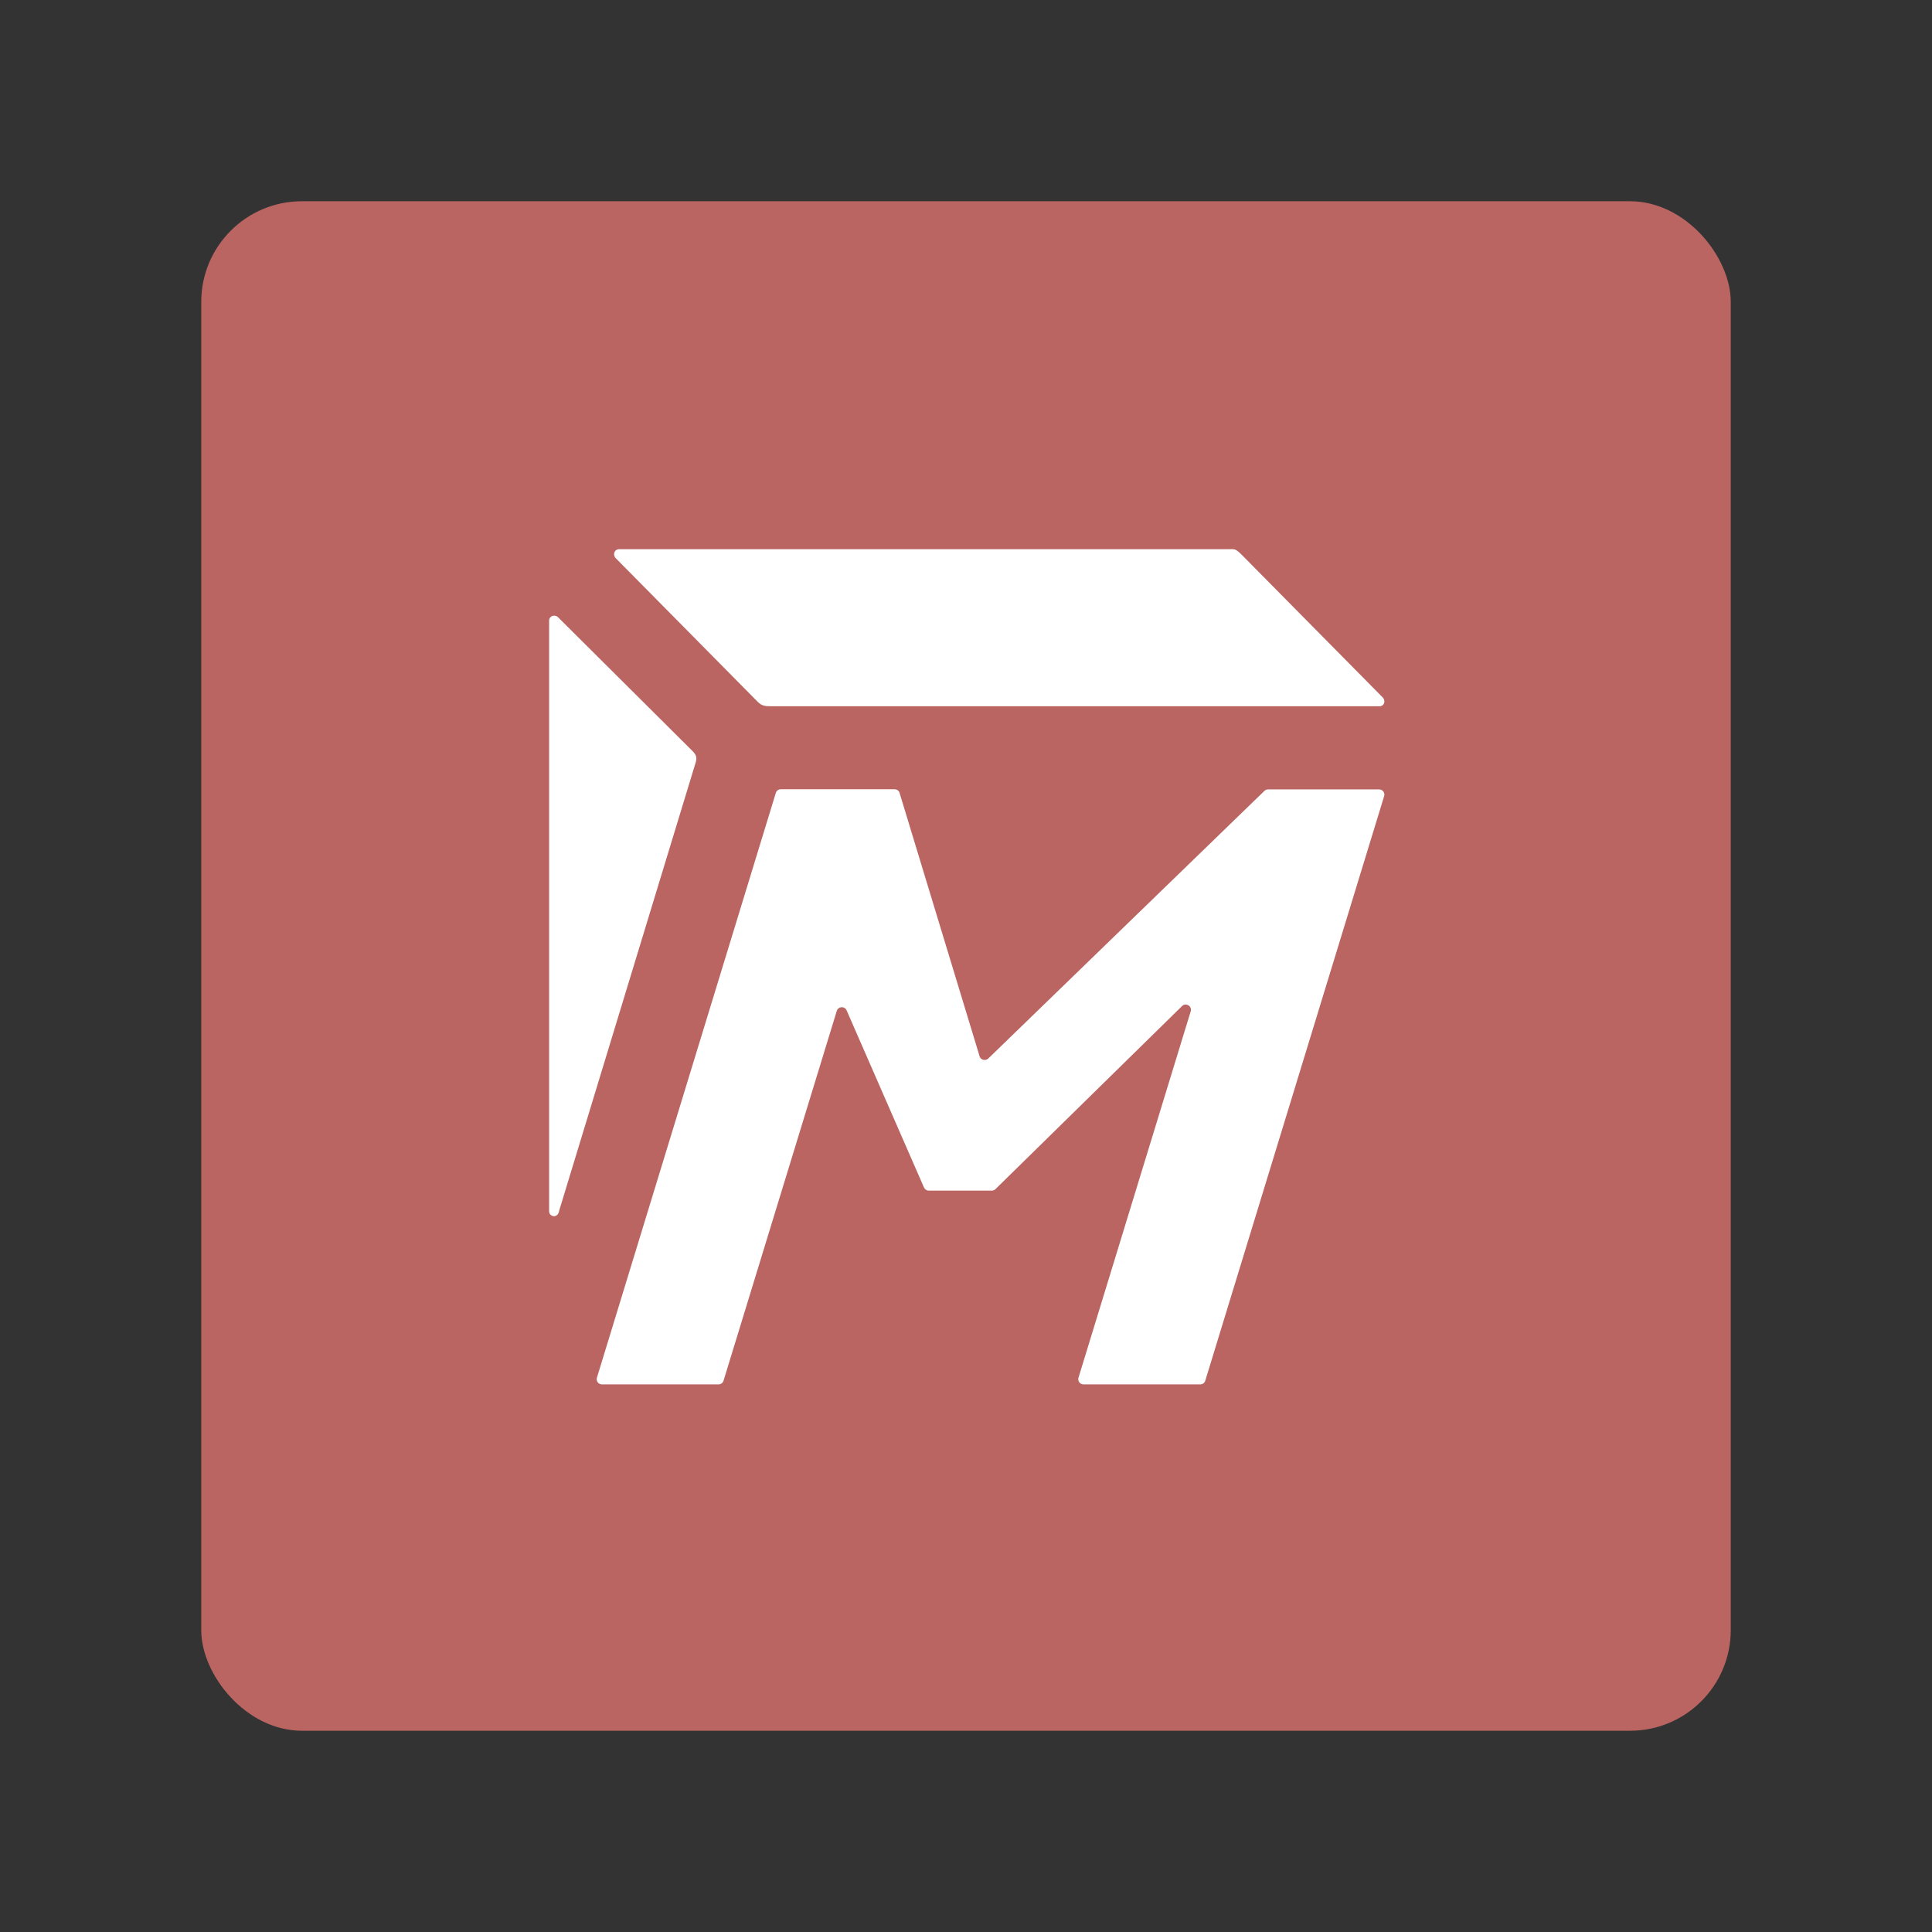<?xml version="1.0" encoding="UTF-8"?>
<svg version="1.1" viewBox="0 0 192 192" xmlns="http://www.w3.org/2000/svg">
 <rect x="0" y="0" width="192" height="192" fill="#333333" stroke="none"/>
 <rect class="a" x="20" y="20" width="152" height="152" rx="10" style="fill:#ba6561"/>
 <g transform="matrix(.166 0 0 .166 54.573 54.58)" style="fill:#fff">
  <path class="st0" d="m496.9 143.8h-66.5c-0.8 0-1.6 0.3-2.2 0.9l-165.3 160.2c-1.6 1.5-4.2 1-5.1-1l-48.1-158.3c-0.5-1.2-1.6-1.9-2.9-1.9h-68.1c-1.4 0-2.6 0.9-3 2.2l-107.1 350.1c-0.6 2 0.9 4 3 4h69.8c1.4 0 2.6-0.9 3-2.2l67.8-221.4c0.9-2.8 4.7-3 5.9-0.3l46.3 106c0.5 1.1 1.6 1.9 2.9 1.9h37.7c0.8 0 1.6-0.3 2.2-0.9l111.7-109.6c2.3-2.3 6.1 0.1 5.2 3.1l-67.2 219.4c-0.6 2 0.9 4 3 4h69.9c1.4 0 2.6-0.9 3-2.2l107.1-350c0.6-2-0.9-4-3-4z" style="fill:#fff"/>
  <path class="st0" d="m86 121-80.8-80.4c-1-0.9-2.2-0.8-2.3-0.8-1.6 0-2.9 1.3-2.9 2.9v353.7c0 1.6 1.3 2.9 2.9 2.9 1.2 0 2.3-0.8 2.7-1.9 0.1-0.1 0.1-0.3 0.2-0.5 0-0.1 0.2-0.8 0.2-0.9l81.5-267.6c1-2.9 1-4.9-1.5-7.4z" style="fill:#fff"/>
  <path class="st0" d="m39.9 5.4 85.1 86.1c2 2 4 2.5 7 2.5h365.3c2.5 0 3.9-3.2 1.5-5.5l-84.5-85.5c-3.7-3.6-4-3-8-3h-364.5c-1.6 0-2.9 1.3-2.9 2.9 0 0.1-0.1 1.4 1 2.5-0.1-0.1-0.1 0 0 0z" style="fill:#fff"/>
 </g>
</svg>
